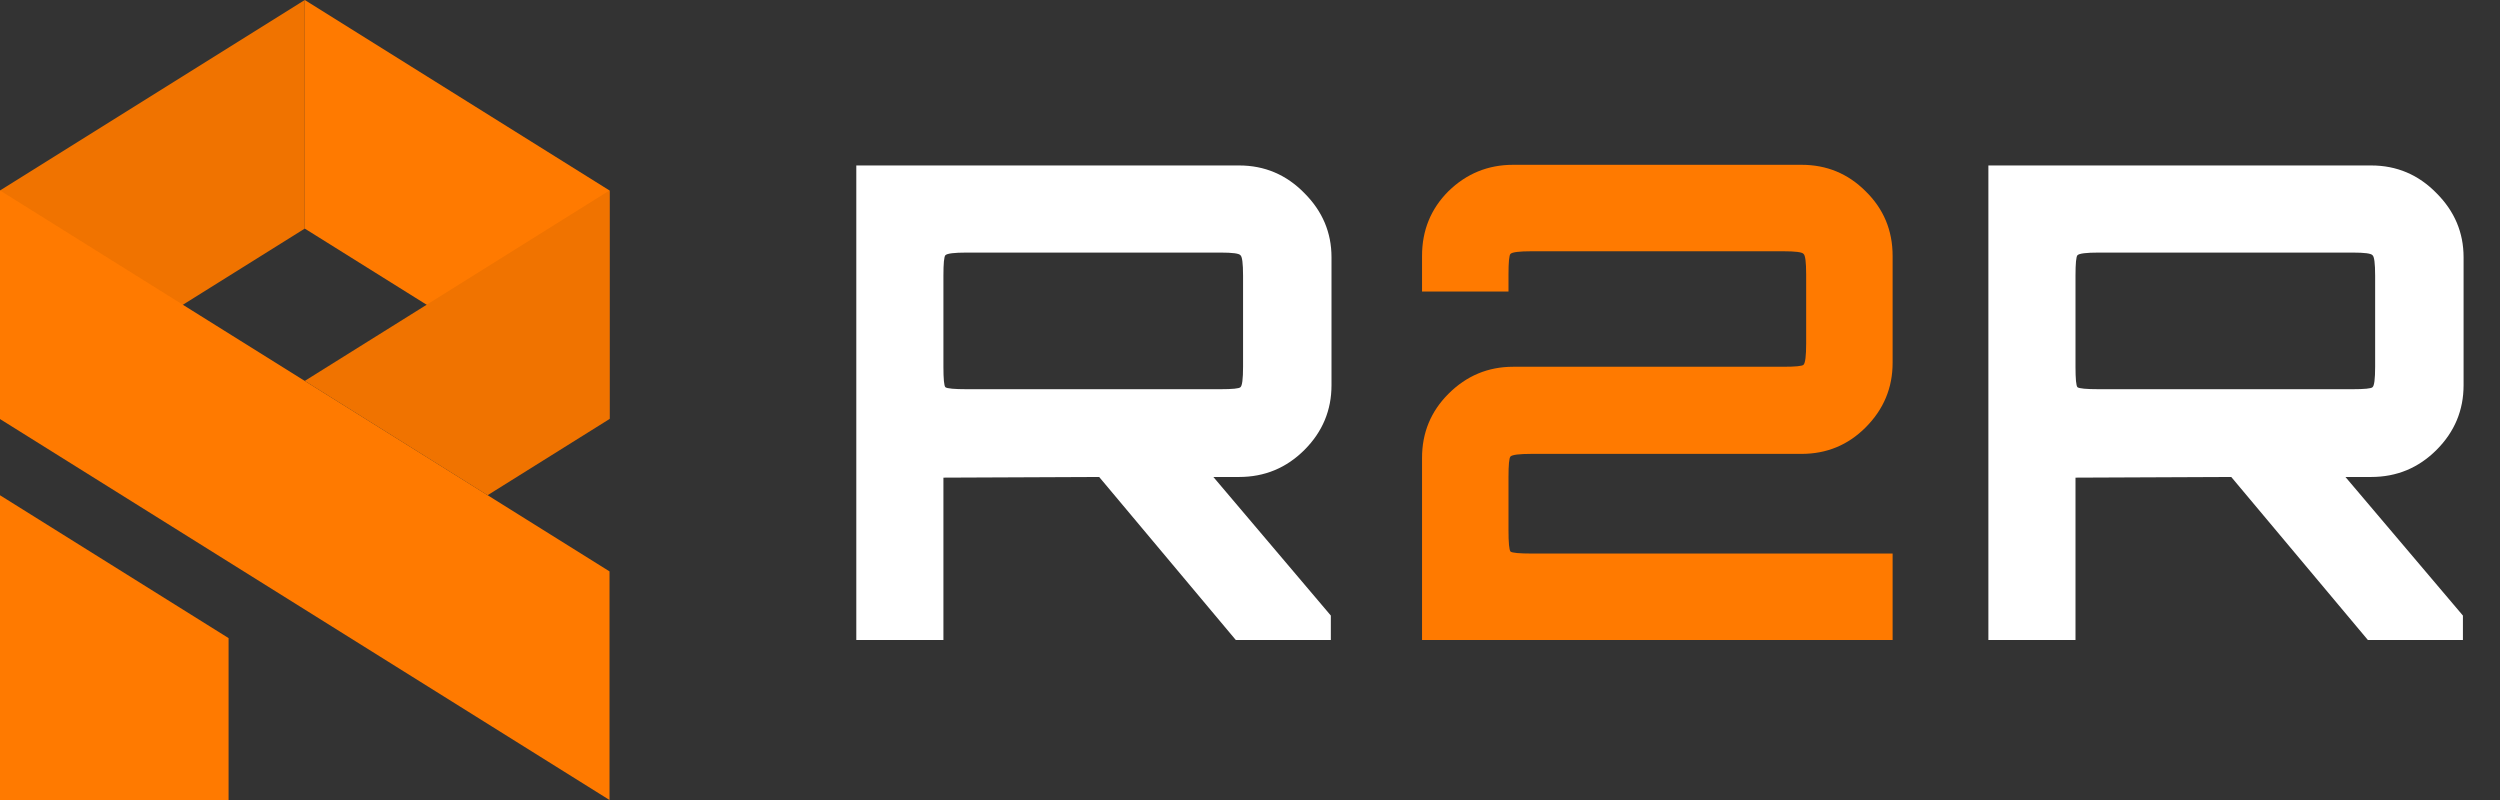 <svg width="125" height="40" fill="none" xmlns="http://www.w3.org/2000/svg"><rect width="100%" height="100%" fill="#333333" stroke="none"/><path d="M15.238 0v11.429L0 20.952V9.524L15.238 0z" fill="#F07300"/><path d="M0 20.952L30.476 40V28.57L0 9.524v11.428zM15.238 0v11.429l15.238 9.523V9.524L15.238 0z" fill="#FF7A00"/><path fill-rule="evenodd" clip-rule="evenodd" d="M24.38 24.762l-9.144-5.715 15.238-9.523v11.428l-6.095 3.81z" fill="#F07300"/><path fill-rule="evenodd" clip-rule="evenodd" d="M11.429 31.905L0 24.762V40h11.429v-8.095z" fill="#FF7A00"/><path d="M42.815 32V8.273h19.14c1.276 0 2.365.462 3.267 1.386.902.902 1.353 1.969 1.353 3.201v6.402c0 1.254-.451 2.332-1.353 3.234-.902.902-1.991 1.353-3.267 1.353h-1.287l5.874 6.93V32H61.79l-6.831-8.151-7.788.033V32h-4.356zm5.511-12.54h12.705c.594 0 .924-.033.99-.099.088-.066.132-.407.132-1.023v-4.554c0-.616-.044-.957-.132-1.023-.066-.088-.396-.132-.99-.132H48.326c-.616 0-.968.044-1.056.132-.066.066-.099.407-.099 1.023v4.554c0 .616.033.957.099 1.023.088.066.44.099 1.056.099zM99.419 32V8.273h19.14c1.276 0 2.365.462 3.267 1.386.902.902 1.353 1.969 1.353 3.201v6.402c0 1.254-.451 2.332-1.353 3.234-.902.902-1.991 1.353-3.267 1.353h-1.287l5.874 6.93V32h-4.752l-6.831-8.151-7.788.033V32h-4.356zm5.511-12.54h12.705c.594 0 .924-.033.99-.099.088-.066.132-.407.132-1.023v-4.554c0-.616-.044-.957-.132-1.023-.066-.088-.396-.132-.99-.132H104.93c-.616 0-.968.044-1.056.132-.066.066-.099.407-.099 1.023v4.554c0 .616.033.957.099 1.023.088.066.44.099 1.056.099z" fill="#fff"/><path d="M71.102 32v-9.108c0-1.254.44-2.321 1.32-3.201.902-.902 1.98-1.353 3.234-1.353h13.497c.616 0 .957-.033 1.023-.099.088-.088.132-.44.132-1.056v-3.465c0-.616-.044-.957-.132-1.023-.066-.088-.407-.132-1.023-.132H76.58c-.616 0-.968.044-1.056.132-.066.066-.099.407-.099 1.023v.858h-4.323v-1.782c0-1.276.44-2.354 1.32-3.234.902-.88 1.98-1.32 3.234-1.32h14.421c1.254 0 2.321.44 3.201 1.32.902.88 1.353 1.958 1.353 3.234v5.346c0 1.254-.45 2.332-1.353 3.234-.88.88-1.947 1.32-3.2 1.32H76.58c-.616 0-.968.044-1.056.132-.066.066-.099.407-.099 1.023v2.673c0 .616.033.968.1 1.056.087.066.44.099 1.055.099h18.051V32H71.102z" fill="#FF7A00"/></svg>